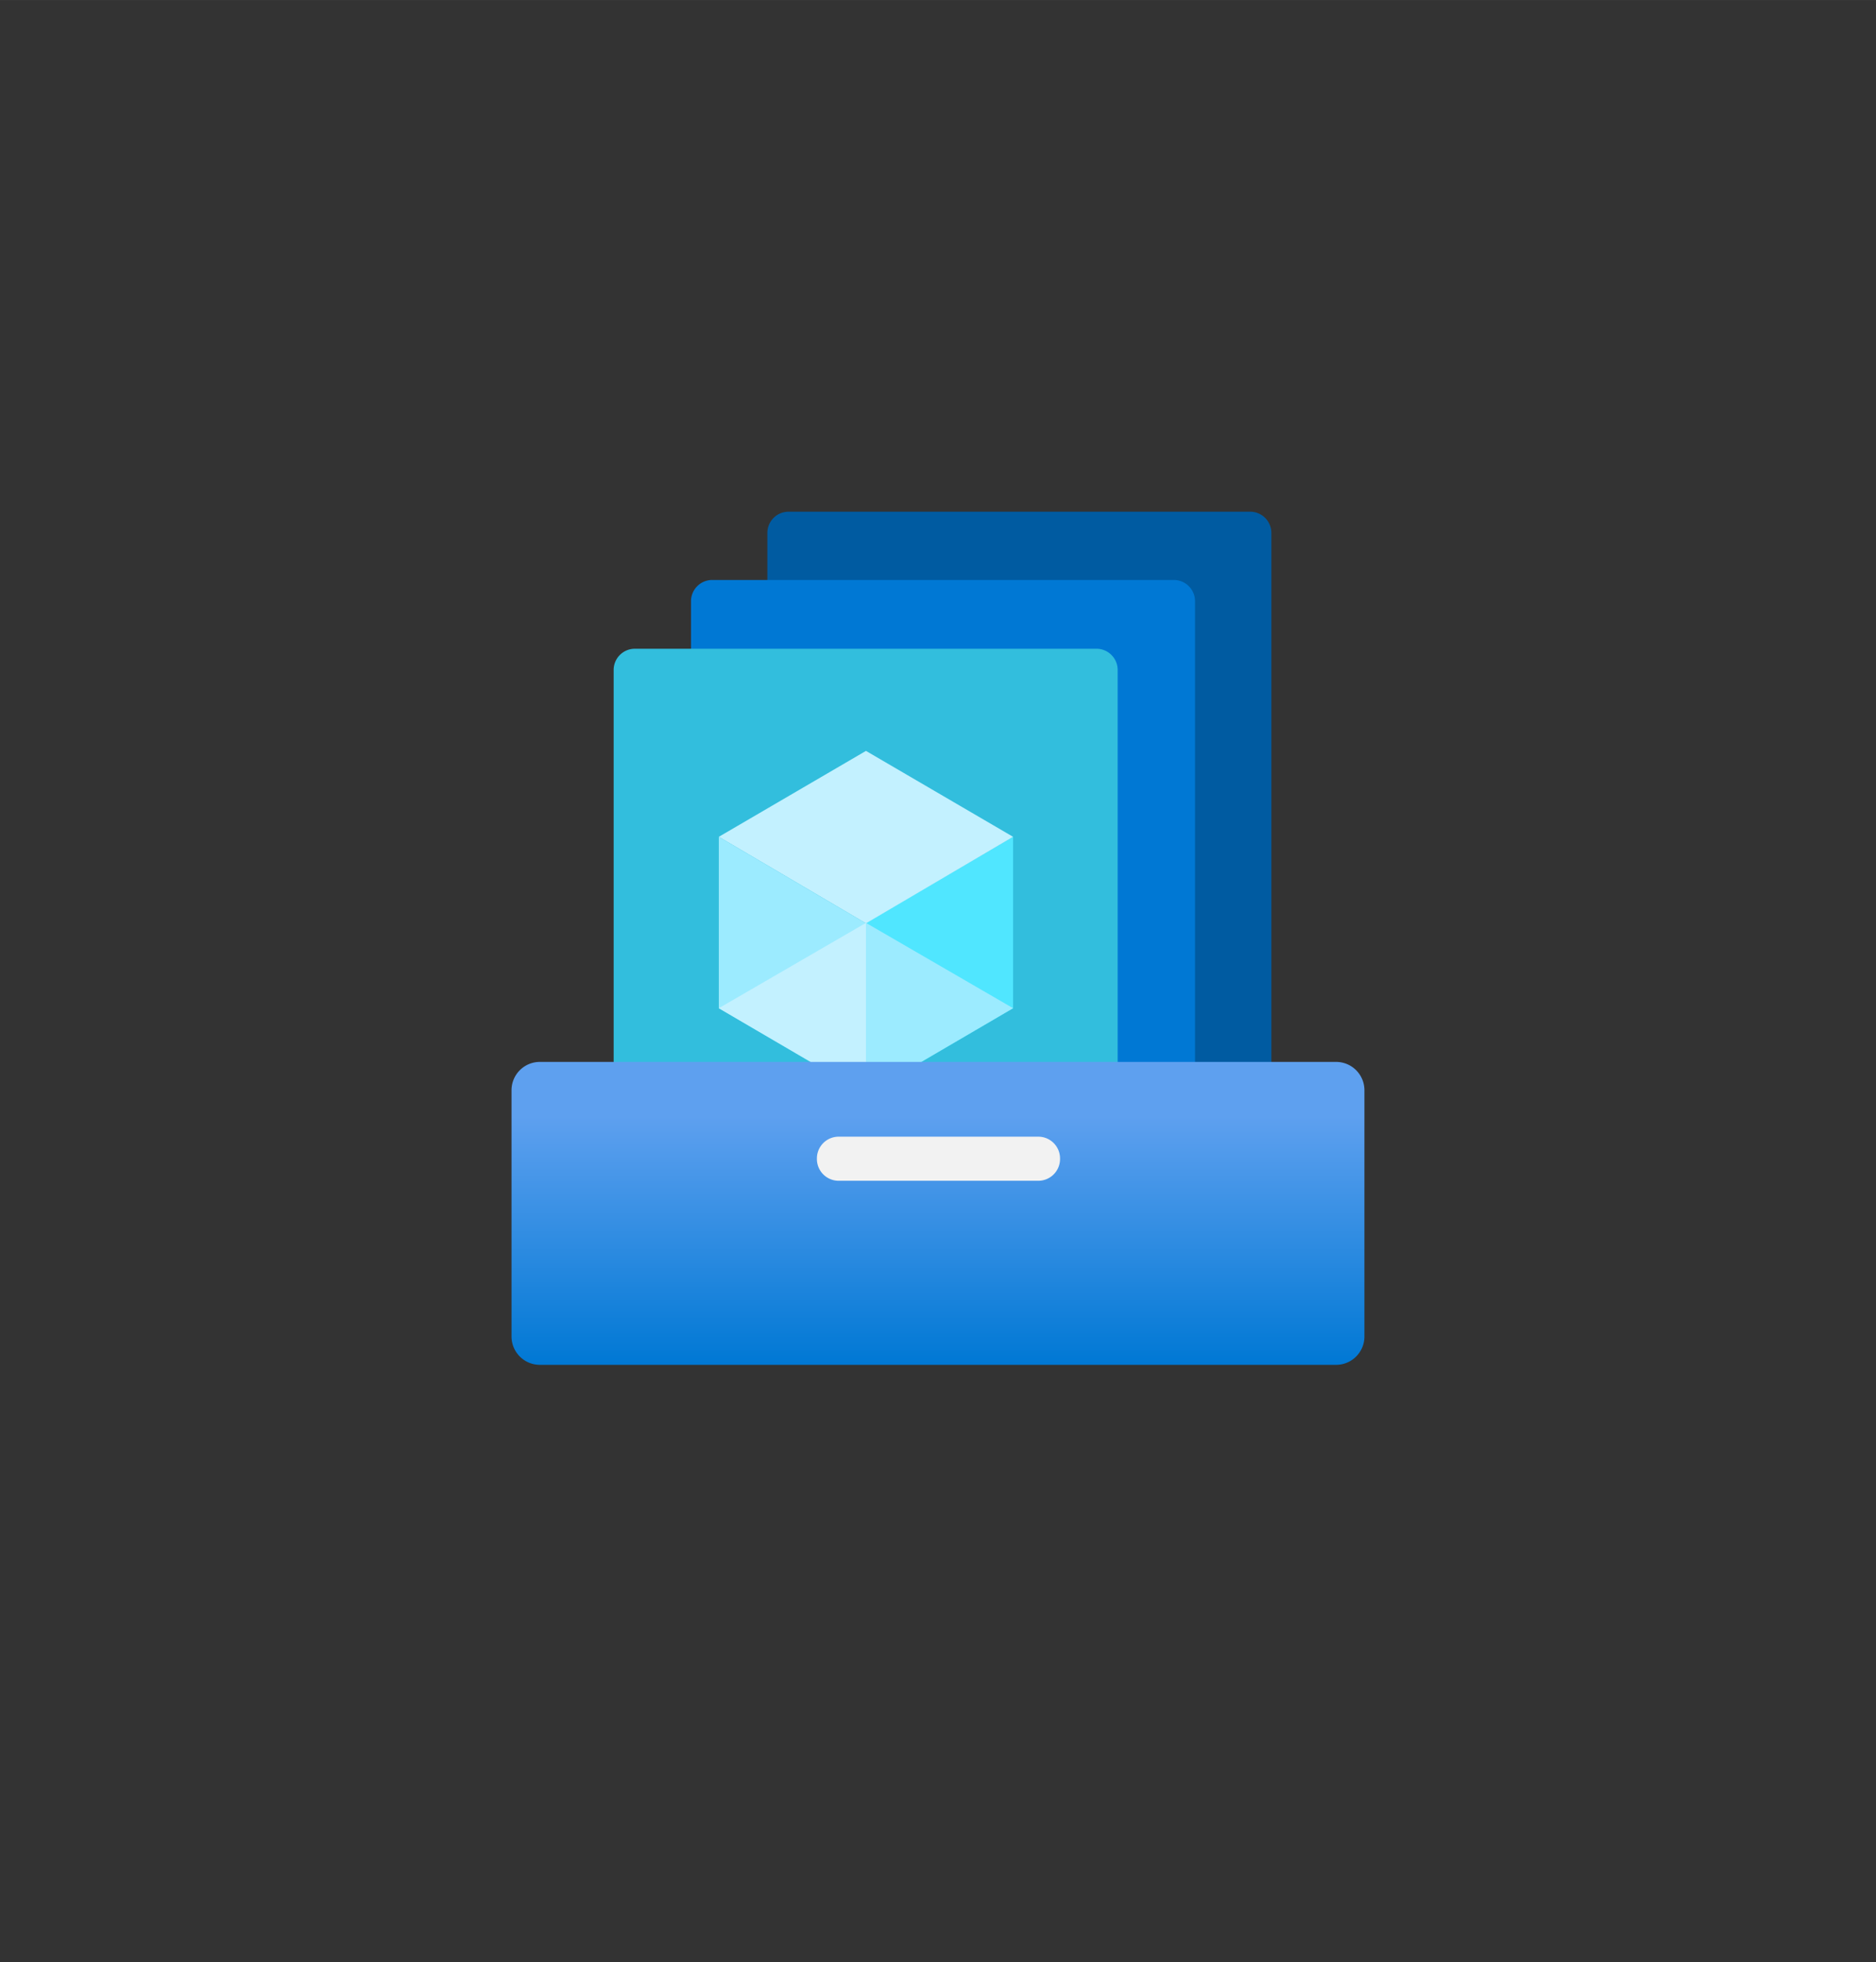 <?xml version="1.0" encoding="UTF-8" standalone="no"?>
<!DOCTYPE svg PUBLIC "-//W3C//DTD SVG 1.1//EN" "http://www.w3.org/Graphics/SVG/1.1/DTD/svg11.dtd">
<!-- Generated by Microsoft Visio, SVG Export Shared Image Gallery.svg Page-1 -->
<svg xmlns="http://www.w3.org/2000/svg" xmlns:xlink="http://www.w3.org/1999/xlink" xmlns:ev="http://www.w3.org/2001/xml-events"
		width="1.732in" height="1.811in" viewBox="0 0 124.693 130.378" xml:space="preserve" color-interpolation-filters="sRGB"
		class="st9">
	<rect x="0" y="0" width="124.693" height="130.378" fill="#333333" stroke="none"/>
	<style type="text/css">
	<![CDATA[
		.st1 {fill:#005ba1;stroke:none;stroke-linecap:butt;stroke-width:34}
		.st2 {fill:#0078d4;stroke:none;stroke-linecap:butt;stroke-width:34}
		.st3 {fill:#32bedd;stroke:none;stroke-linecap:butt;stroke-width:34}
		.st4 {fill:#50e6ff;stroke:none;stroke-linecap:butt;stroke-width:34}
		.st5 {fill:#c3f1ff;stroke:none;stroke-linecap:butt;stroke-width:34}
		.st6 {fill:#9cebff;stroke:none;stroke-linecap:butt;stroke-width:34}
		.st7 {fill:url(#grad0-22);stroke:none;stroke-linecap:butt;stroke-width:34}
		.st8 {fill:#f2f2f2;stroke:none;stroke-linecap:butt;stroke-width:34}
		.st9 {fill:none;fill-rule:evenodd;font-size:12px;overflow:visible;stroke-linecap:square;stroke-miterlimit:3}
	]]>
	</style>

	<defs id="Patterns_And_Gradients">
		<linearGradient id="grad0-22" x1="0" y1="0" x2="1" y2="0" gradientTransform="rotate(-90 0.5 0.5)">
			<stop offset="0" stop-color="#0078d4" stop-opacity="1"/>
			<stop offset="0.82" stop-color="#5ea0ef" stop-opacity="1"/>
		</linearGradient>
	</defs>
	<g>
		<title>Page-1</title>
		<g id="group712-1" transform="translate(34,-39.685)">
			<title>Shared Image Gallery</title>
			<g id="group713-2">
				<title>Icon-compute-39</title>
				<g id="shape714-3" transform="translate(17.005,-14.753)">
					<title>Sheet.714</title>
					<path d="M0 128.97 A1.411 1.411 -180 0 0 1.41 130.38 L32.09 130.38 A1.411 1.411 -180 0 0 33.5 128.97
								 L33.5 89.85 A1.411 1.411 -180 0 0 32.09 88.44 L1.41 88.44 A1.411 1.411 -180 0 0 0 89.85
								 L0 128.97 Z" class="st1"/>
				</g>
				<g id="shape715-5" transform="translate(11.93,-10.216)">
					<title>Sheet.715</title>
					<path d="M0 128.97 A1.411 1.411 -180 0 0 1.41 130.38 L32.09 130.38 A1.411 1.411 -180 0 0 33.5 128.97
								 L33.5 89.85 A1.411 1.411 -180 0 0 32.09 88.44 L1.41 88.44 A1.411 1.411 -180 0 0 0 89.85
								 L0 128.97 Z" class="st2"/>
				</g>
				<g id="shape716-7" transform="translate(6.788,-5.646)">
					<title>Sheet.716</title>
					<path d="M0 128.97 A1.411 1.411 -180 0 0 1.41 130.38 L32.09 130.38 A1.411 1.411 -180 0 0 33.5 128.97
								 L33.5 89.85 A1.411 1.411 -180 0 0 32.09 88.44 L1.41 88.44 A1.411 1.411 -180 0 0 0 89.85
								 L0 128.97 Z" class="st3"/>
				</g>
				<g id="shape717-9" transform="translate(23.558,-17.979)">
					<title>Sheet.717</title>
					<path d="M9.78 113.27 L9.78 124.66 L0 130.38 L0 118.99 L9.78 113.27 Z" class="st4"/>
				</g>
				<g id="shape718-11" transform="translate(13.778,-29.338)">
					<title>Sheet.718</title>
					<path d="M19.56 124.63 L9.78 130.38 L0 124.63 L9.78 118.92 L19.56 124.63 Z" class="st5"/>
				</g>
				<g id="shape719-13" transform="translate(13.778,-17.979)">
					<title>Sheet.719</title>
					<path d="M9.78 119.02 L9.78 130.38 L0 124.66 L0 113.27 L9.78 119.02 Z" class="st6"/>
				</g>
				<g id="shape720-15" transform="translate(13.778,-17.979)">
					<title>Sheet.720</title>
					<path d="M0 124.66 L9.78 118.99 L9.78 130.38 L0 124.66 Z" class="st5"/>
				</g>
				<g id="shape721-17" transform="translate(23.558,-17.979)">
					<title>Sheet.721</title>
					<path d="M9.78 124.66 L0 118.99 L0 130.38 L9.78 124.66 Z" class="st6"/>
				</g>
				<g id="shape722-19">
					<title>Sheet.722</title>
					<path d="M0 128.5 A1.882 1.882 -180 0 0 1.88 130.38 L54.81 130.38 A1.882 1.882 -180 0 0 56.69 128.5 L56.69
								 112.13 A1.882 1.882 -180 0 0 54.81 110.25 L1.88 110.25 A1.882 1.882 -180 0 0 -0 112.13 L0
								 128.5 Z" class="st7"/>
				</g>
				<g id="shape723-23" transform="translate(20.298,-12.232)">
					<title>Sheet.723</title>
					<path d="M0 128.93 A1.445 1.445 -180 0 0 1.45 130.38 L14.72 130.38 A1.445 1.445 -180 0 0 16.16 128.93
								 L16.16 128.9 A1.445 1.445 -180 0 0 14.72 127.45 L1.45 127.45 A1.445 1.445 -180 0 0 0 128.9
								 L0 128.93 Z" class="st8"/>
				</g>
			</g>
		</g>
	</g>
</svg>
